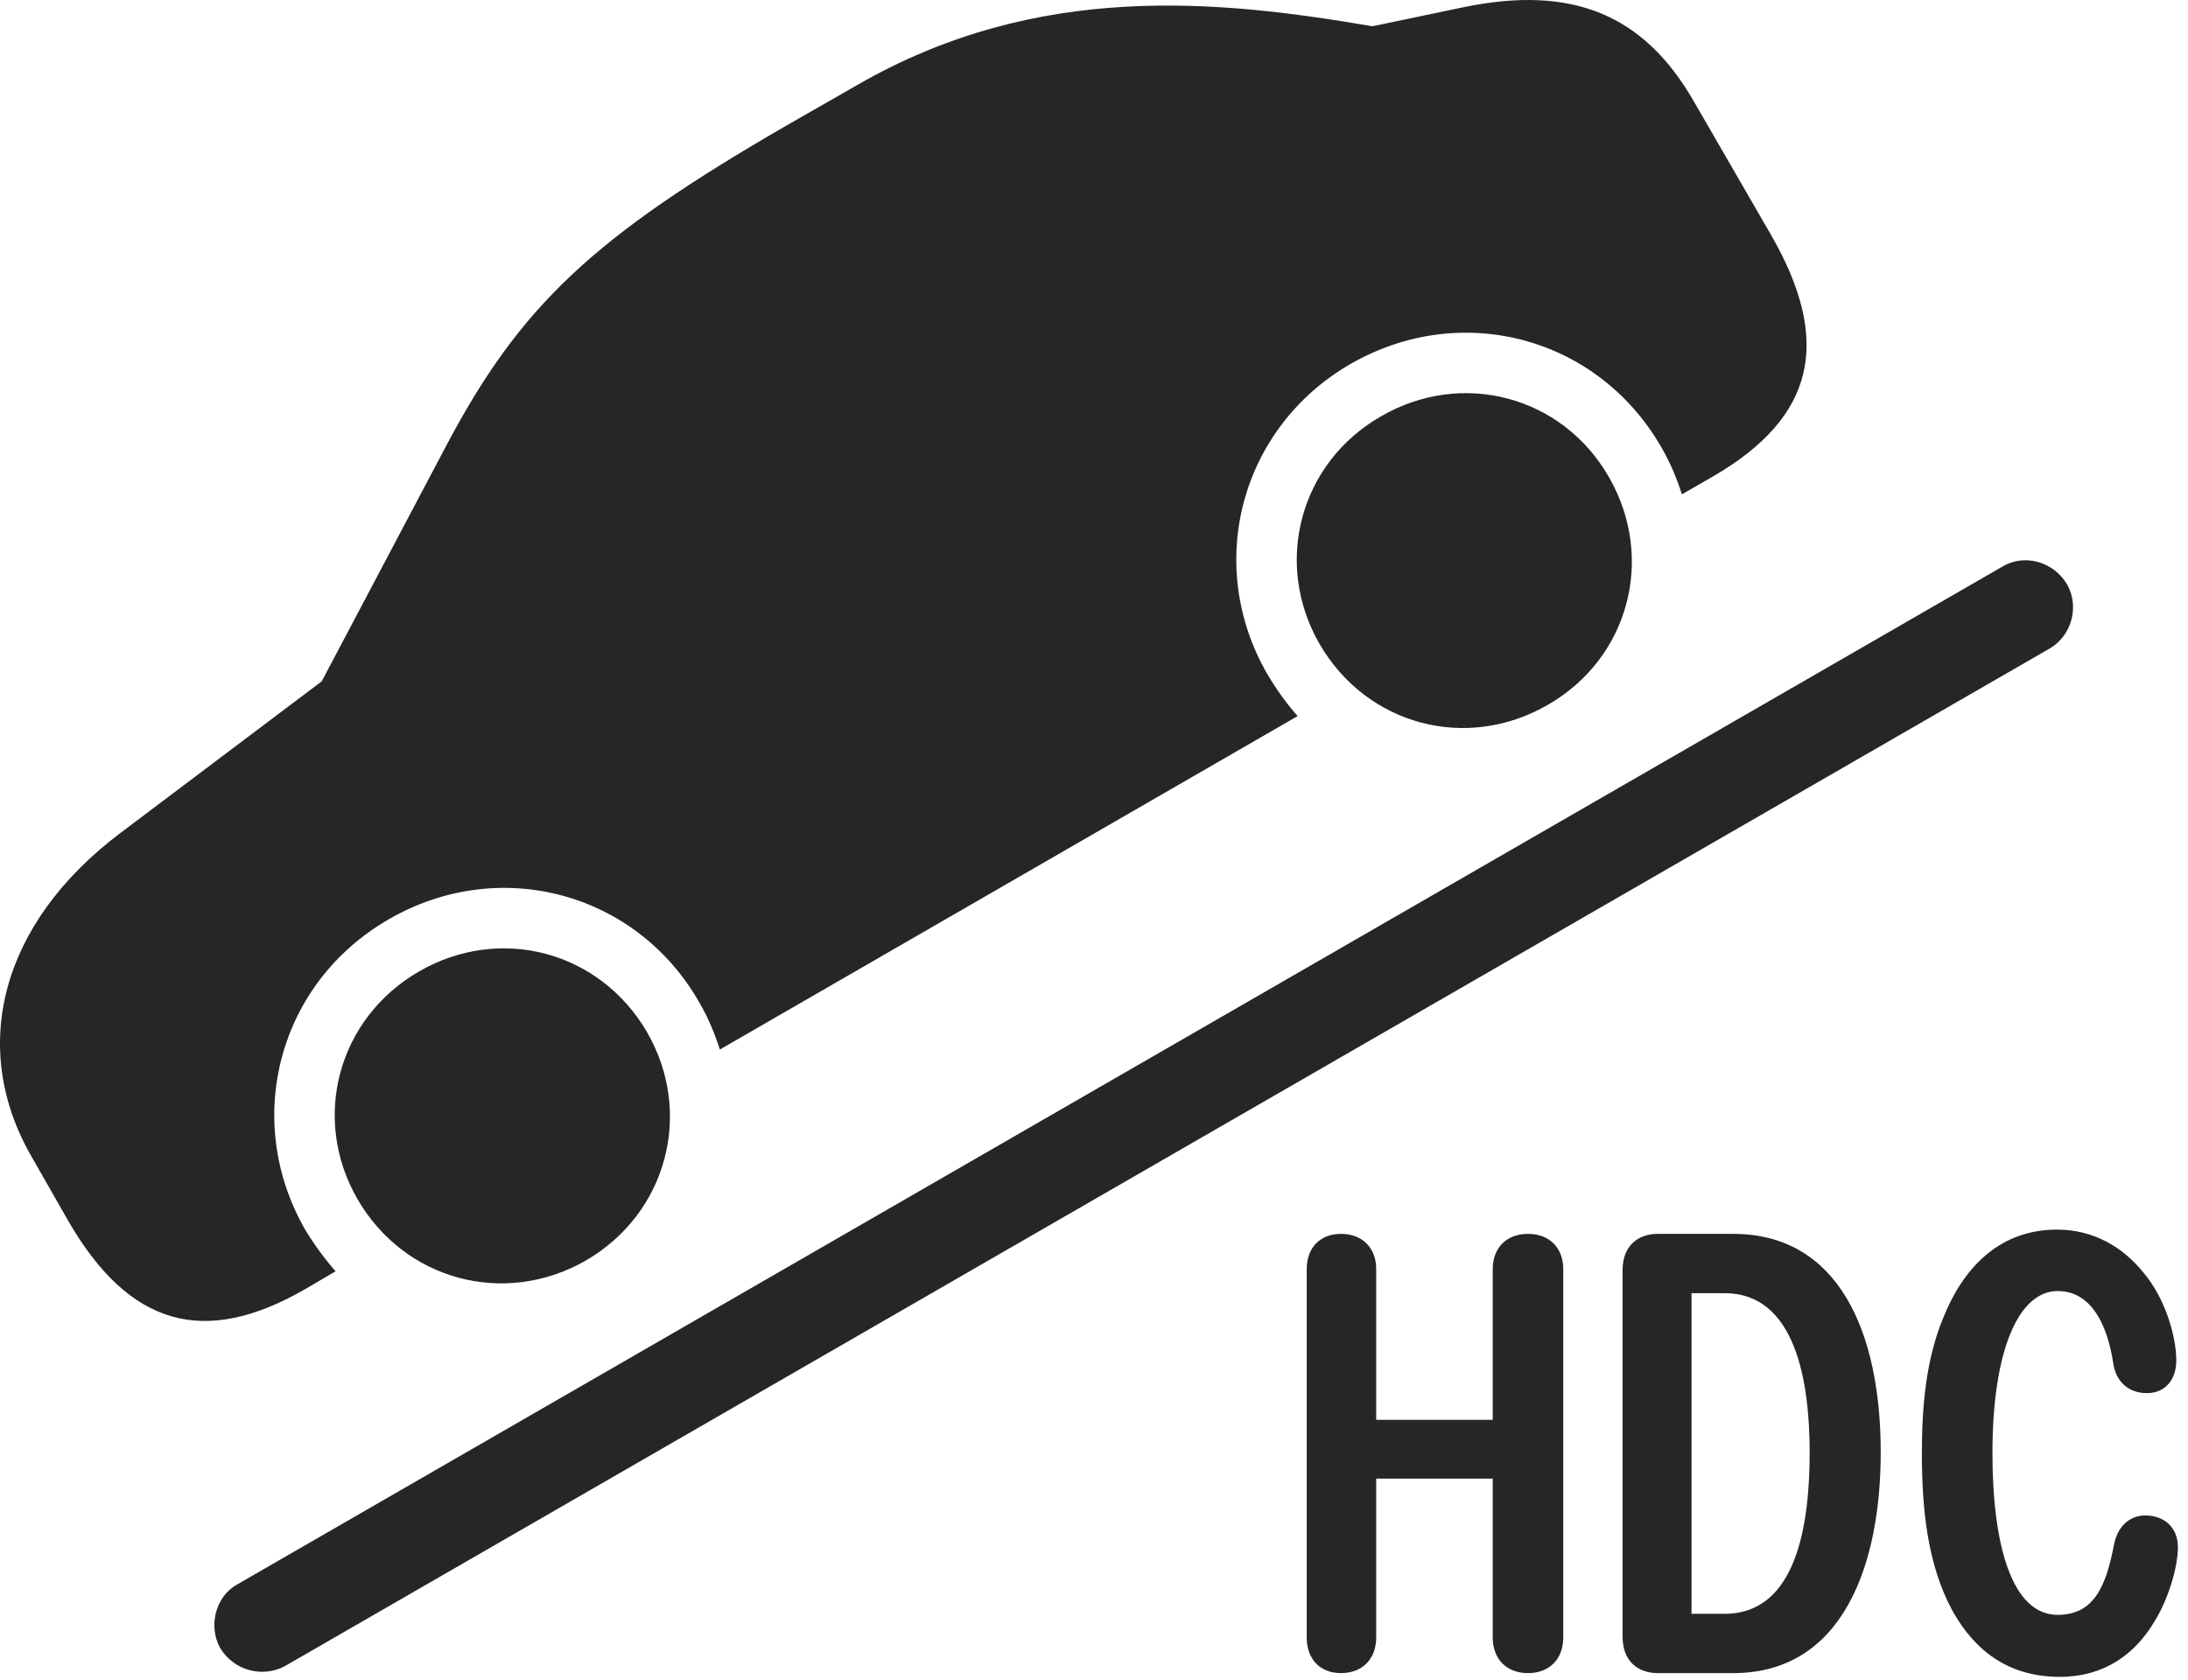 <?xml version="1.0" encoding="UTF-8"?>
<!--Generator: Apple Native CoreSVG 326-->
<!DOCTYPE svg
PUBLIC "-//W3C//DTD SVG 1.1//EN"
       "http://www.w3.org/Graphics/SVG/1.1/DTD/svg11.dtd">
<svg version="1.1" xmlns="http://www.w3.org/2000/svg" xmlns:xlink="http://www.w3.org/1999/xlink" viewBox="0 0 79.957 61.392">
 <g>
  <rect height="61.392" opacity="0" width="79.957" x="0" y="0"/>
  <path d="M8.045 60.237C8.553 61.077 9.607 61.331 10.408 60.901L74.92 23.694C75.701 23.225 75.994 22.19 75.545 21.37C75.037 20.51 73.963 20.237 73.182 20.706L8.67 57.913C7.889 58.343 7.596 59.417 8.045 60.237ZM11.131 47.132L12.264 46.468C11.853 45.999 11.482 45.491 11.15 44.944C8.846 40.921 10.174 35.921 14.217 33.596C18.24 31.272 23.24 32.6 25.545 36.624C25.877 37.19 26.111 37.757 26.307 38.362L47.42 26.174C47.01 25.706 46.639 25.198 46.307 24.631C44.002 20.628 45.33 15.628 49.353 13.303C53.396 10.979 58.377 12.307 60.701 16.331C61.033 16.897 61.267 17.463 61.463 18.069L62.615 17.405C66.307 15.257 66.971 12.503 64.725 8.596L61.892 3.694C60.057 0.51 57.439-0.544 53.514 0.257L50.154 0.96C44.549 0.003 37.928-0.701 31.326 3.108L28.767 4.573C21.697 8.655 19.021 11.155 16.307 16.292L11.756 24.905L4.393 30.452C0.018 33.753-1.154 38.303 1.17 42.307L2.498 44.632C4.725 48.479 7.459 49.241 11.131 47.132ZM21.404 46.077C24.373 44.358 25.349 40.686 23.65 37.737C21.932 34.768 18.279 33.792 15.31 35.51C12.342 37.229 11.365 40.882 13.064 43.831C14.783 46.8 18.436 47.776 21.404 46.077ZM56.56 25.764C59.529 24.065 60.506 20.393 58.787 17.424C57.088 14.475 53.435 13.499 50.467 15.217C47.498 16.917 46.521 20.588 48.221 23.538C49.939 26.506 53.592 27.483 56.56 25.764Z" fill="black" fill-opacity="0.85"/>
  <path d="M49.002 61.155C49.783 61.155 50.291 60.647 50.291 59.846L50.291 54.046L54.549 54.046L54.549 59.846C54.549 60.647 55.057 61.155 55.838 61.155C56.619 61.155 57.127 60.647 57.127 59.846L57.127 46.389C57.127 45.608 56.619 45.1 55.838 45.1C55.057 45.1 54.549 45.608 54.549 46.389L54.549 51.897L50.291 51.897L50.291 46.389C50.291 45.608 49.783 45.1 49.002 45.1C48.24 45.1 47.752 45.608 47.752 46.389L47.752 59.846C47.752 60.647 48.24 61.155 49.002 61.155ZM60.584 61.155L63.338 61.155C67.381 61.155 68.728 57.132 68.728 53.089C68.728 48.714 67.205 45.1 63.338 45.1L60.584 45.1C59.842 45.1 59.295 45.55 59.295 46.428L59.295 59.827C59.295 60.706 59.842 61.155 60.584 61.155ZM61.814 58.987L61.814 47.268L63.025 47.268C65.623 47.268 66.131 50.51 66.131 53.089C66.131 55.706 65.662 58.987 63.025 58.987ZM75.271 61.292C76.892 61.292 78.025 60.471 78.748 59.241C79.197 58.518 79.588 57.346 79.588 56.546C79.588 55.843 79.1 55.393 78.396 55.393C77.83 55.393 77.4 55.784 77.264 56.409C76.971 57.952 76.541 59.026 75.193 59.026C73.533 59.026 72.811 56.507 72.811 53.108C72.811 49.358 73.767 47.19 75.193 47.19C76.424 47.19 77.01 48.421 77.225 49.827C77.322 50.51 77.791 50.921 78.455 50.921C79.139 50.921 79.529 50.413 79.529 49.729C79.529 48.811 79.1 47.425 78.338 46.526C77.557 45.55 76.463 44.944 75.174 44.944C72.986 44.944 71.697 46.448 71.014 48.167C70.389 49.671 70.232 51.37 70.232 53.108C70.232 55.139 70.428 57.171 71.346 58.87C72.205 60.413 73.475 61.292 75.271 61.292Z" fill="black" fill-opacity="0.85"/>
 </g>
</svg>
